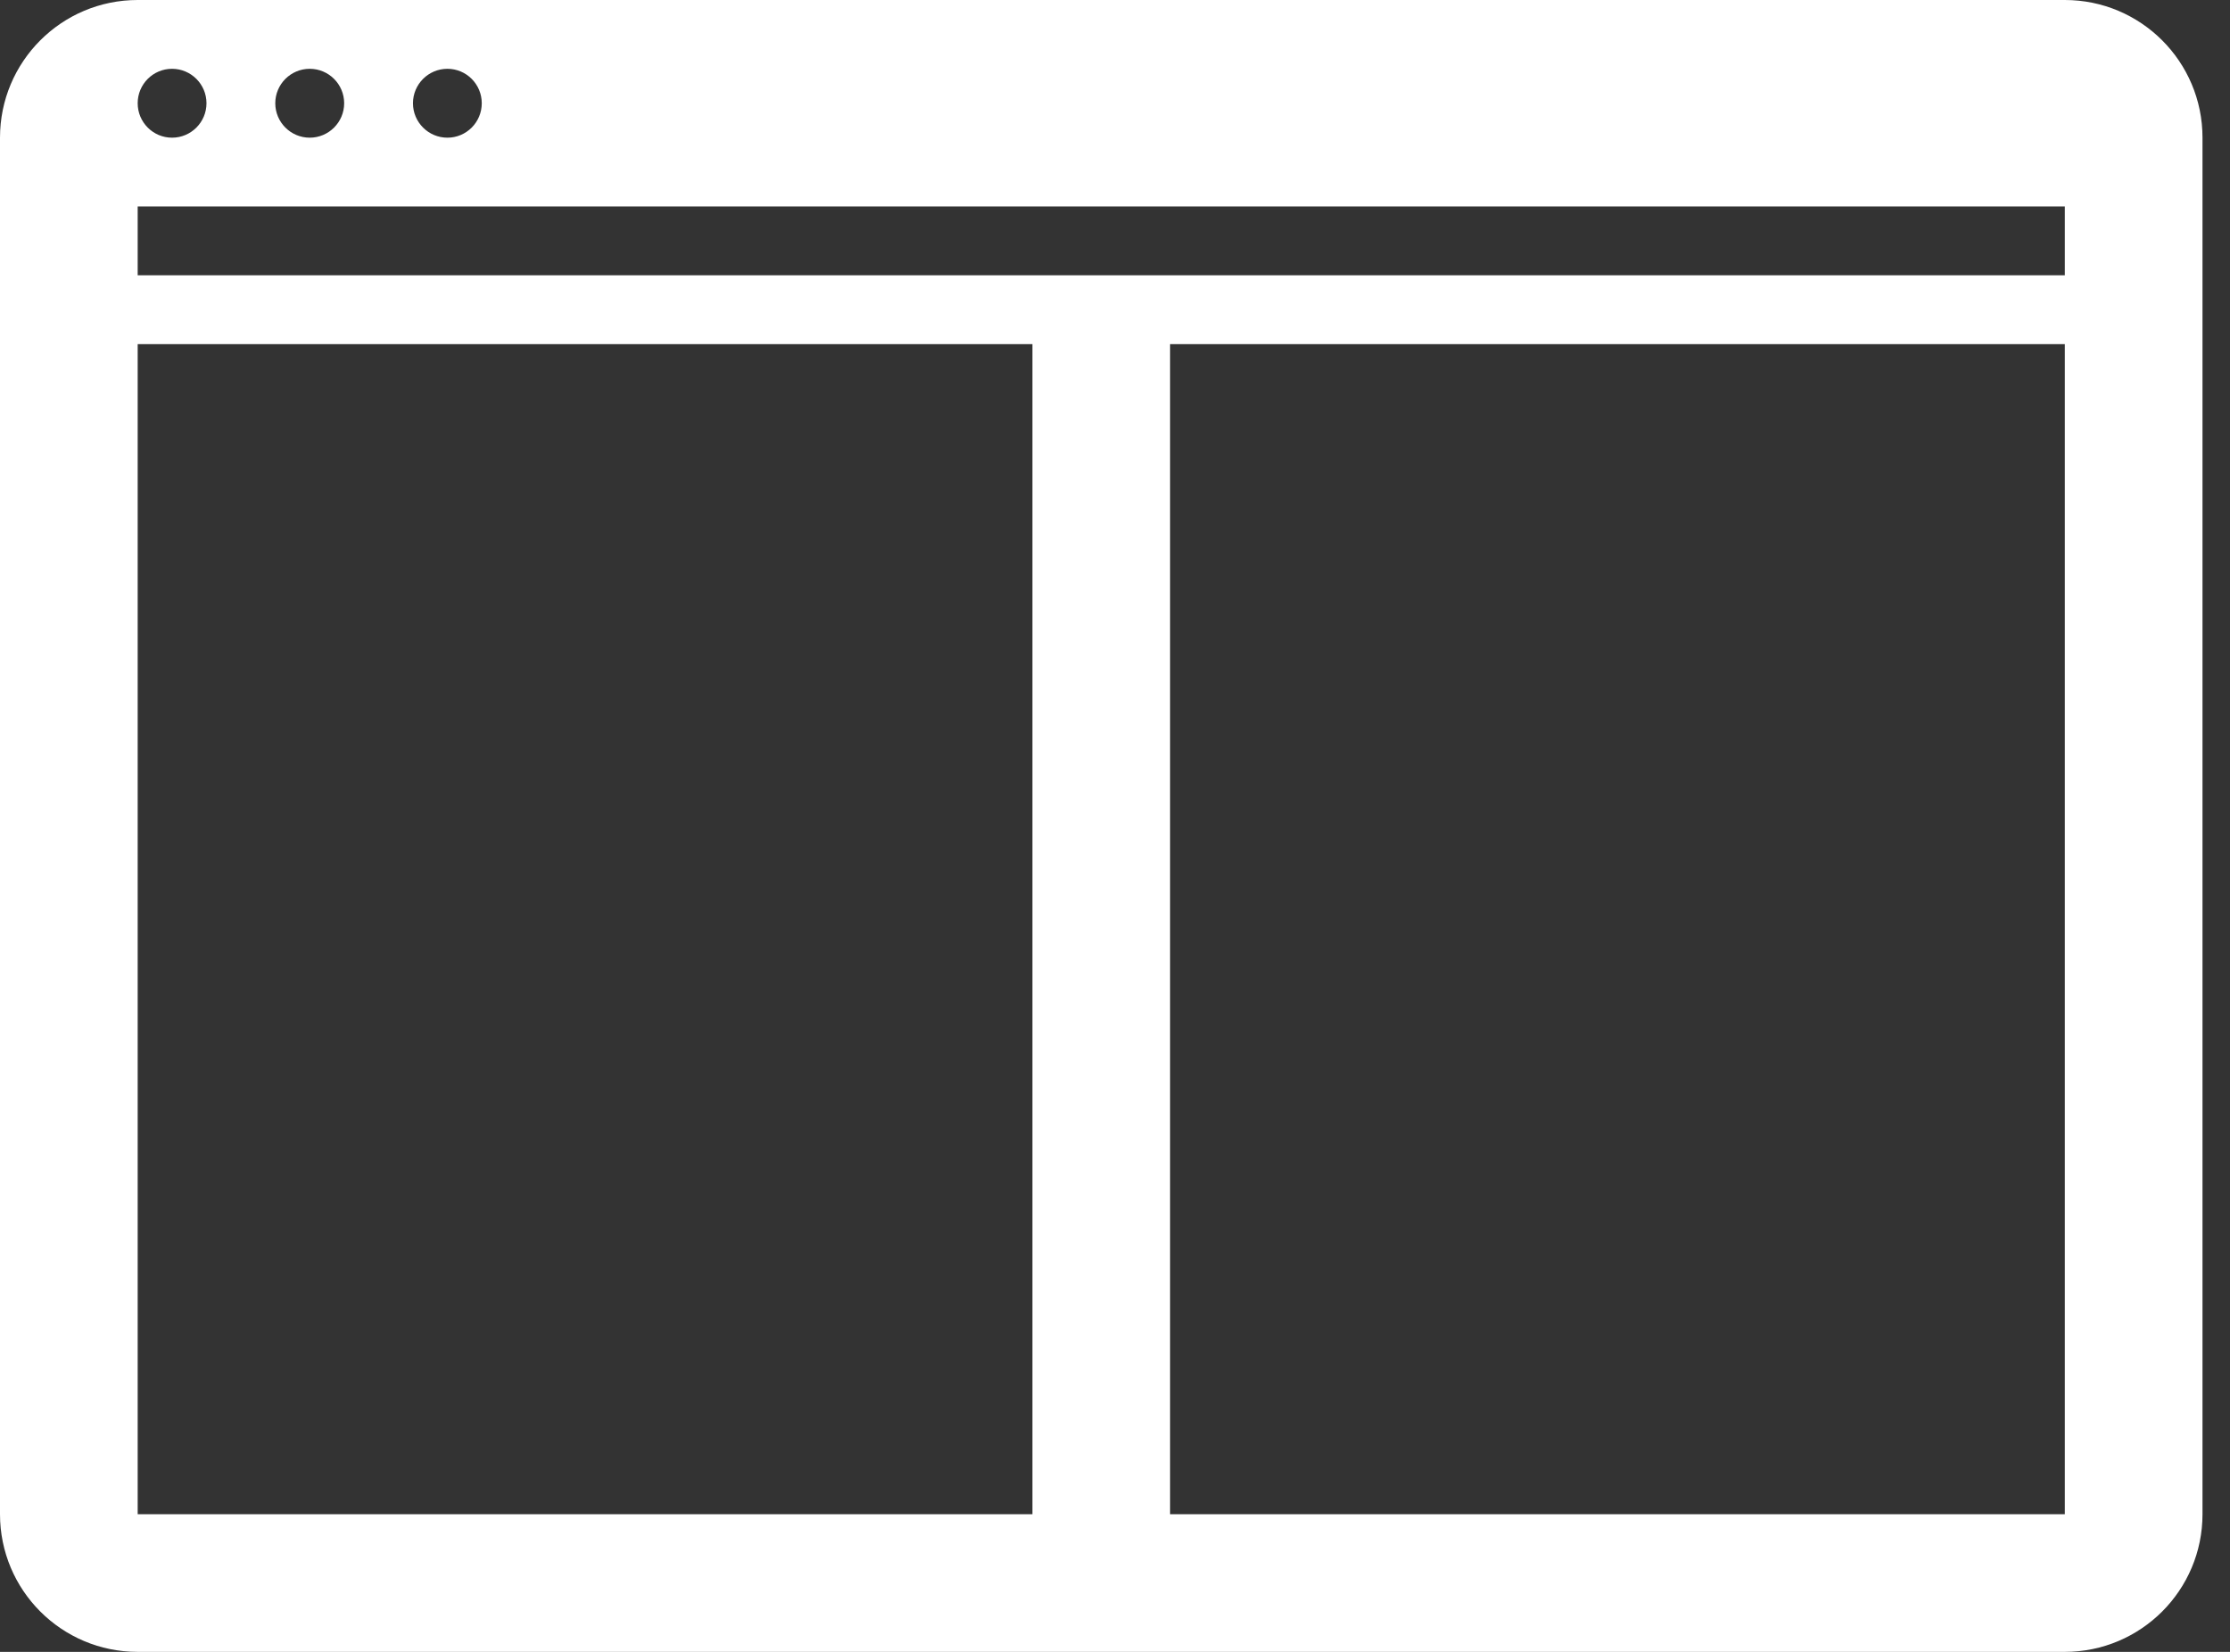 <svg width="27" height="20" viewBox="0 0 27 20" fill="none" xmlns="http://www.w3.org/2000/svg">
<rect x="0" y="0" width="27" height="20" fill="#333333" stroke="none"/>
<path fill-rule="evenodd" clip-rule="evenodd" d="M0 1.667C0 0.746 0.746 0 1.667 0H25C25.92 0 26.667 0.746 26.667 1.667V18.333C26.667 19.254 25.92 20 25 20H1.667C0.746 20 0 19.254 0 18.333V1.667ZM1.667 4.167H12.5V18.333H1.667V4.167ZM25 4.167H14.167V18.333H25V4.167ZM1.667 2.5H25V3.333H1.667V2.5ZM2.083 1.667C2.313 1.667 2.5 1.48 2.5 1.25C2.5 1.02 2.313 0.833 2.083 0.833C1.853 0.833 1.667 1.02 1.667 1.25C1.667 1.48 1.853 1.667 2.083 1.667ZM4.167 1.25C4.167 1.48 3.98 1.667 3.75 1.667C3.52 1.667 3.333 1.48 3.333 1.25C3.333 1.02 3.52 0.833 3.75 0.833C3.98 0.833 4.167 1.02 4.167 1.25ZM5.417 1.667C5.647 1.667 5.833 1.48 5.833 1.25C5.833 1.02 5.647 0.833 5.417 0.833C5.187 0.833 5 1.02 5 1.25C5 1.48 5.187 1.667 5.417 1.667Z" fill="white"/>
</svg>
